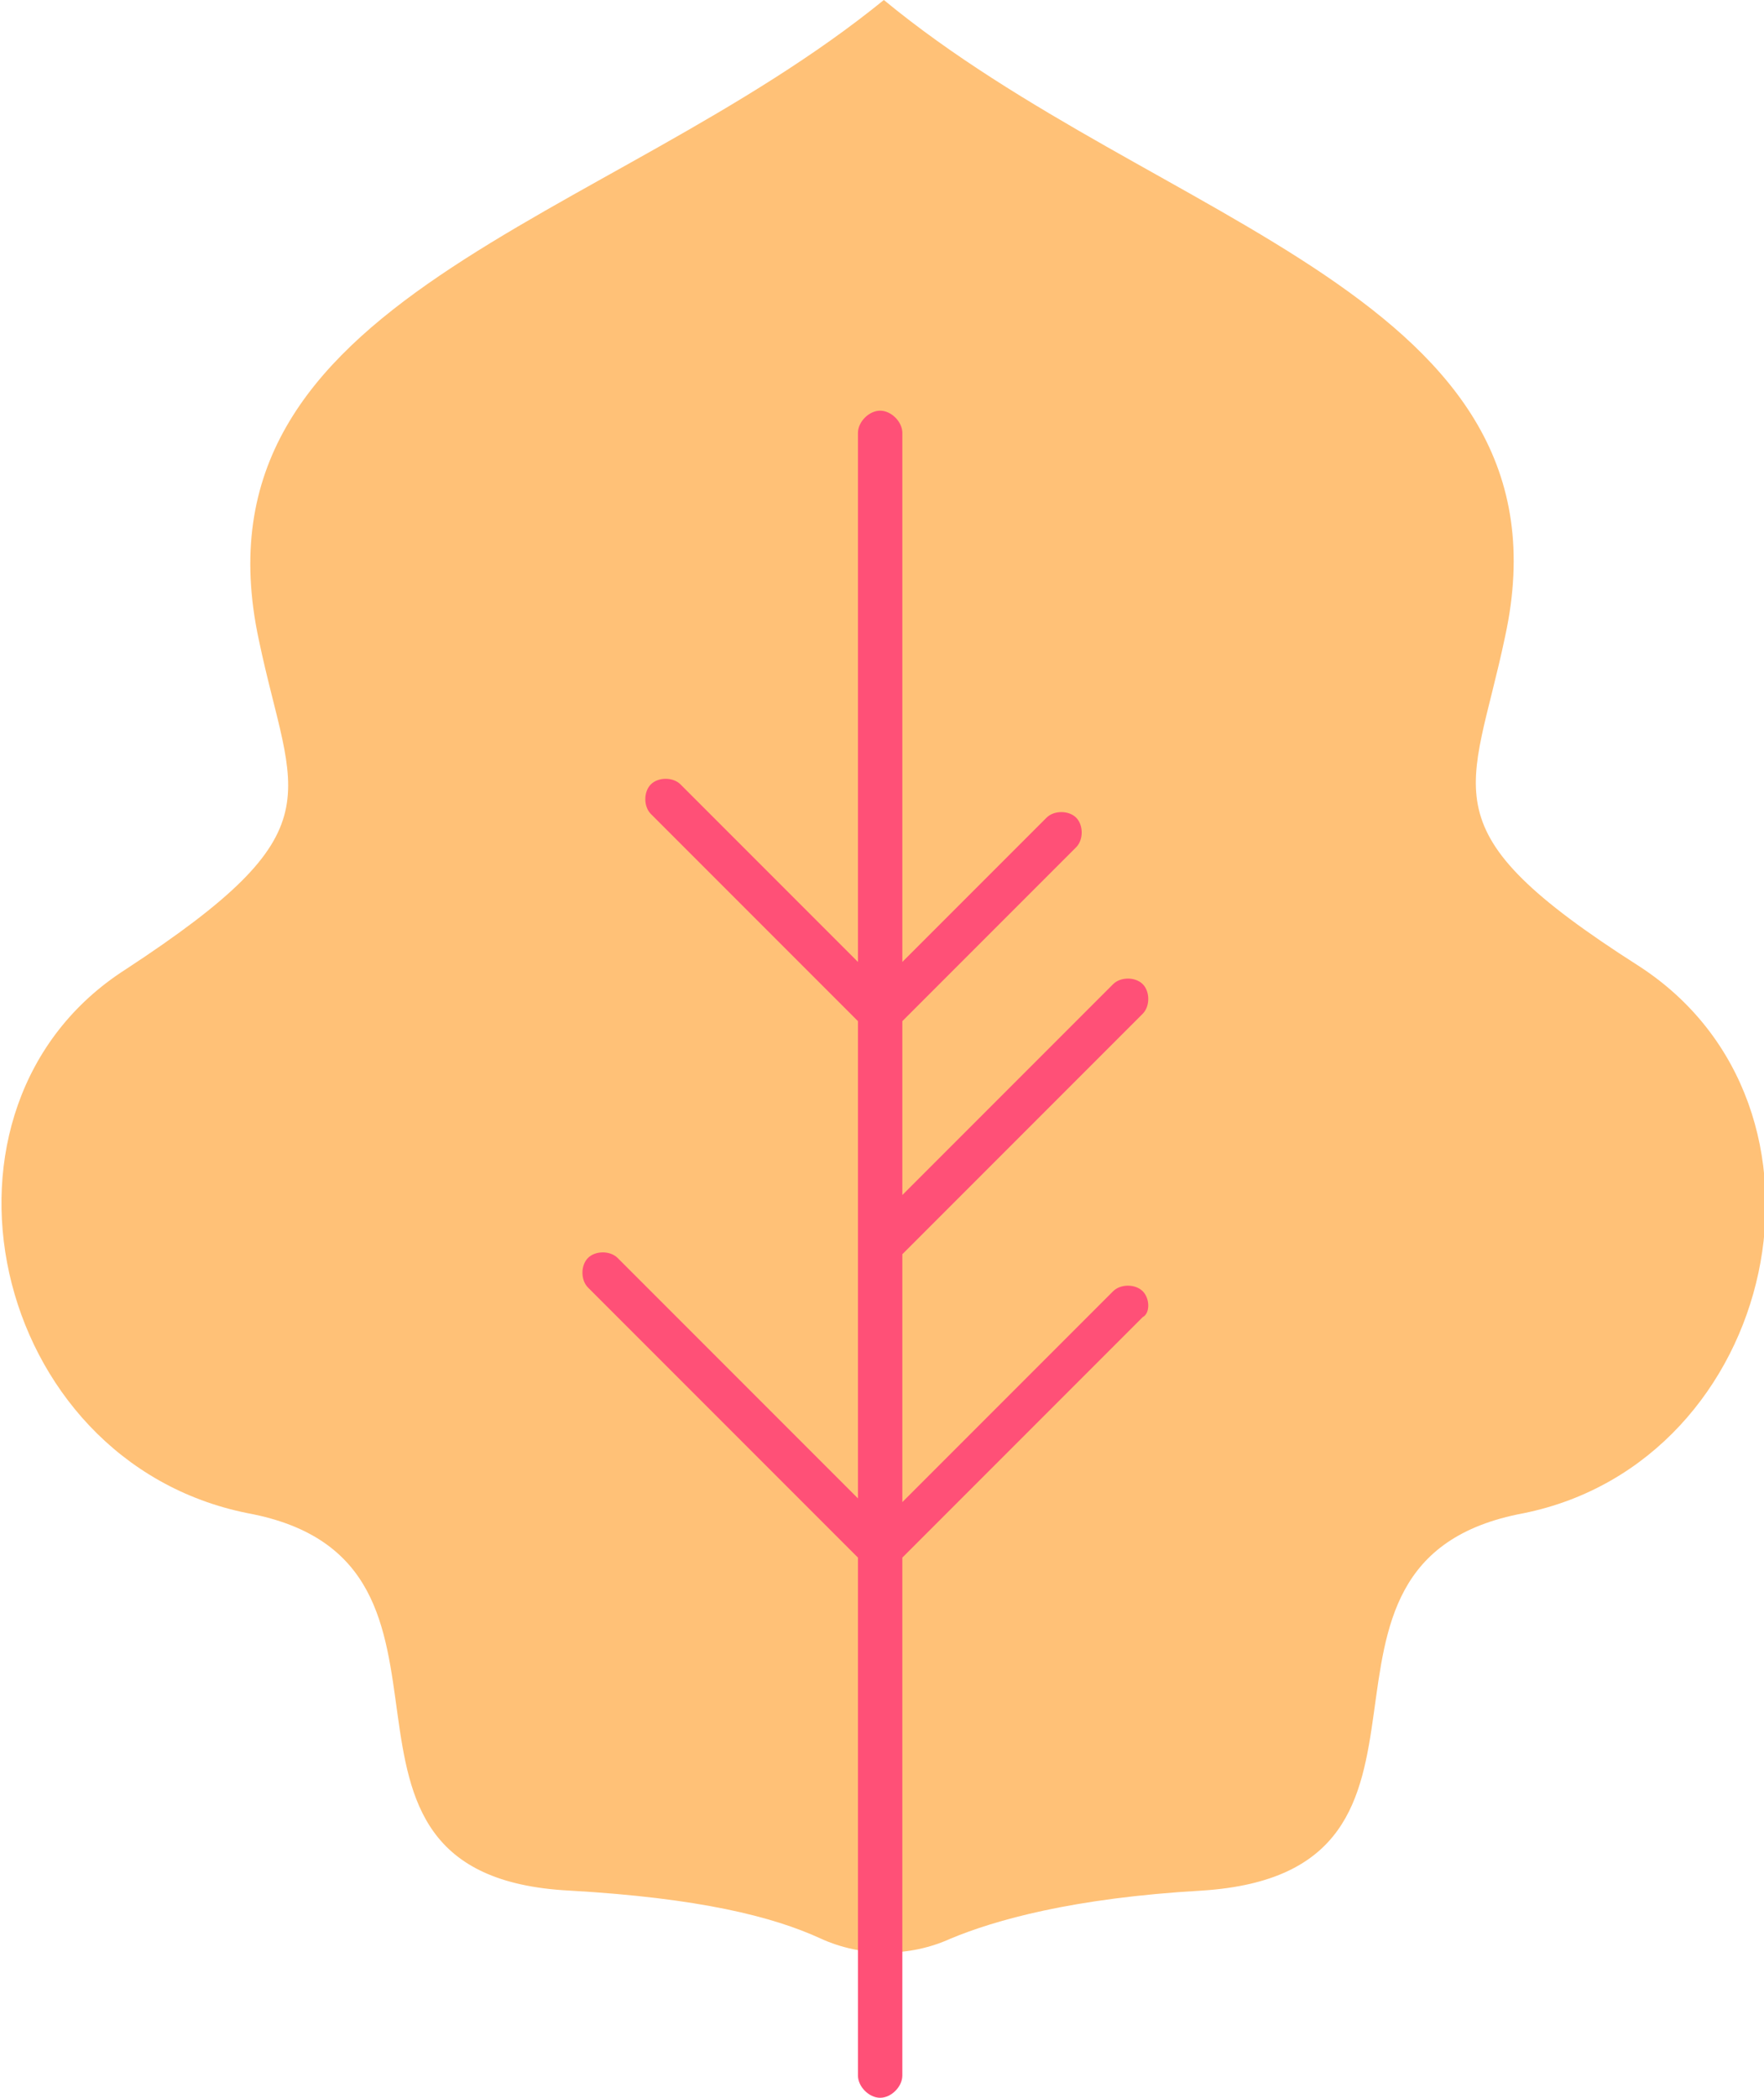 <?xml version="1.0" encoding="utf-8"?>
<!-- Generator: Adobe Illustrator 22.1.0, SVG Export Plug-In . SVG Version: 6.00 Build 0)  -->
<svg version="1.1" id="Calque_1" xmlns="http://www.w3.org/2000/svg" xmlns:xlink="http://www.w3.org/1999/xlink" x="0px" y="0px"
	 viewBox="0 0 47.7 56.7" style="enable-background:new 0 0 47.7 56.7;" xml:space="preserve">
<style type="text/css">
	.st0{fill:#FFC177;}
	.st1{fill:#FF5077;}
</style>
<g>
	<g>
		<path class="st0" d="M44.3,26.1c-5.8-3.7-4.5-4.6-3.6-8.9C42.7,8,31.3,6.1,23.9,0C16.4,6.1,5,8,7,17.3c0.9,4.3,2.2,5.1-3.6,8.9
			c-5.8,3.7-3.7,13.3,3.3,14.7c7,1.3,0.9,9.8,8.7,10.2c3.5,0.2,5.5,0.7,6.8,1.3c1.1,0.5,2.4,0.5,3.5,0c1.2-0.5,3.3-1.1,6.8-1.3
			c7.8-0.5,1.7-8.9,8.7-10.2C48.1,39.5,50.2,29.9,44.3,26.1z"/>
	</g>
	<path class="st1" d="M30.9,34.9c-0.2-0.2-0.6-0.2-0.8,0l-5.7,5.7v-6.7l6.5-6.5c0.2-0.2,0.2-0.6,0-0.8c-0.2-0.2-0.6-0.2-0.8,0
		l-5.7,5.7v-4.7l4.7-4.7c0.2-0.2,0.2-0.6,0-0.8c-0.2-0.2-0.6-0.2-0.8,0L24.4,26V11.7c0-0.3-0.3-0.6-0.6-0.6s-0.6,0.3-0.6,0.6V26
		l-4.8-4.8c-0.2-0.2-0.6-0.2-0.8,0c-0.2,0.2-0.2,0.6,0,0.8l5.6,5.6v12.9l-6.5-6.5c-0.2-0.2-0.6-0.2-0.8,0c-0.2,0.2-0.2,0.6,0,0.8
		l7.3,7.3v14c0,0.3,0.3,0.6,0.6,0.6s0.6-0.3,0.6-0.6v-14l6.5-6.5C31.1,35.5,31.1,35.1,30.9,34.9z"/>
</g>
</svg>
